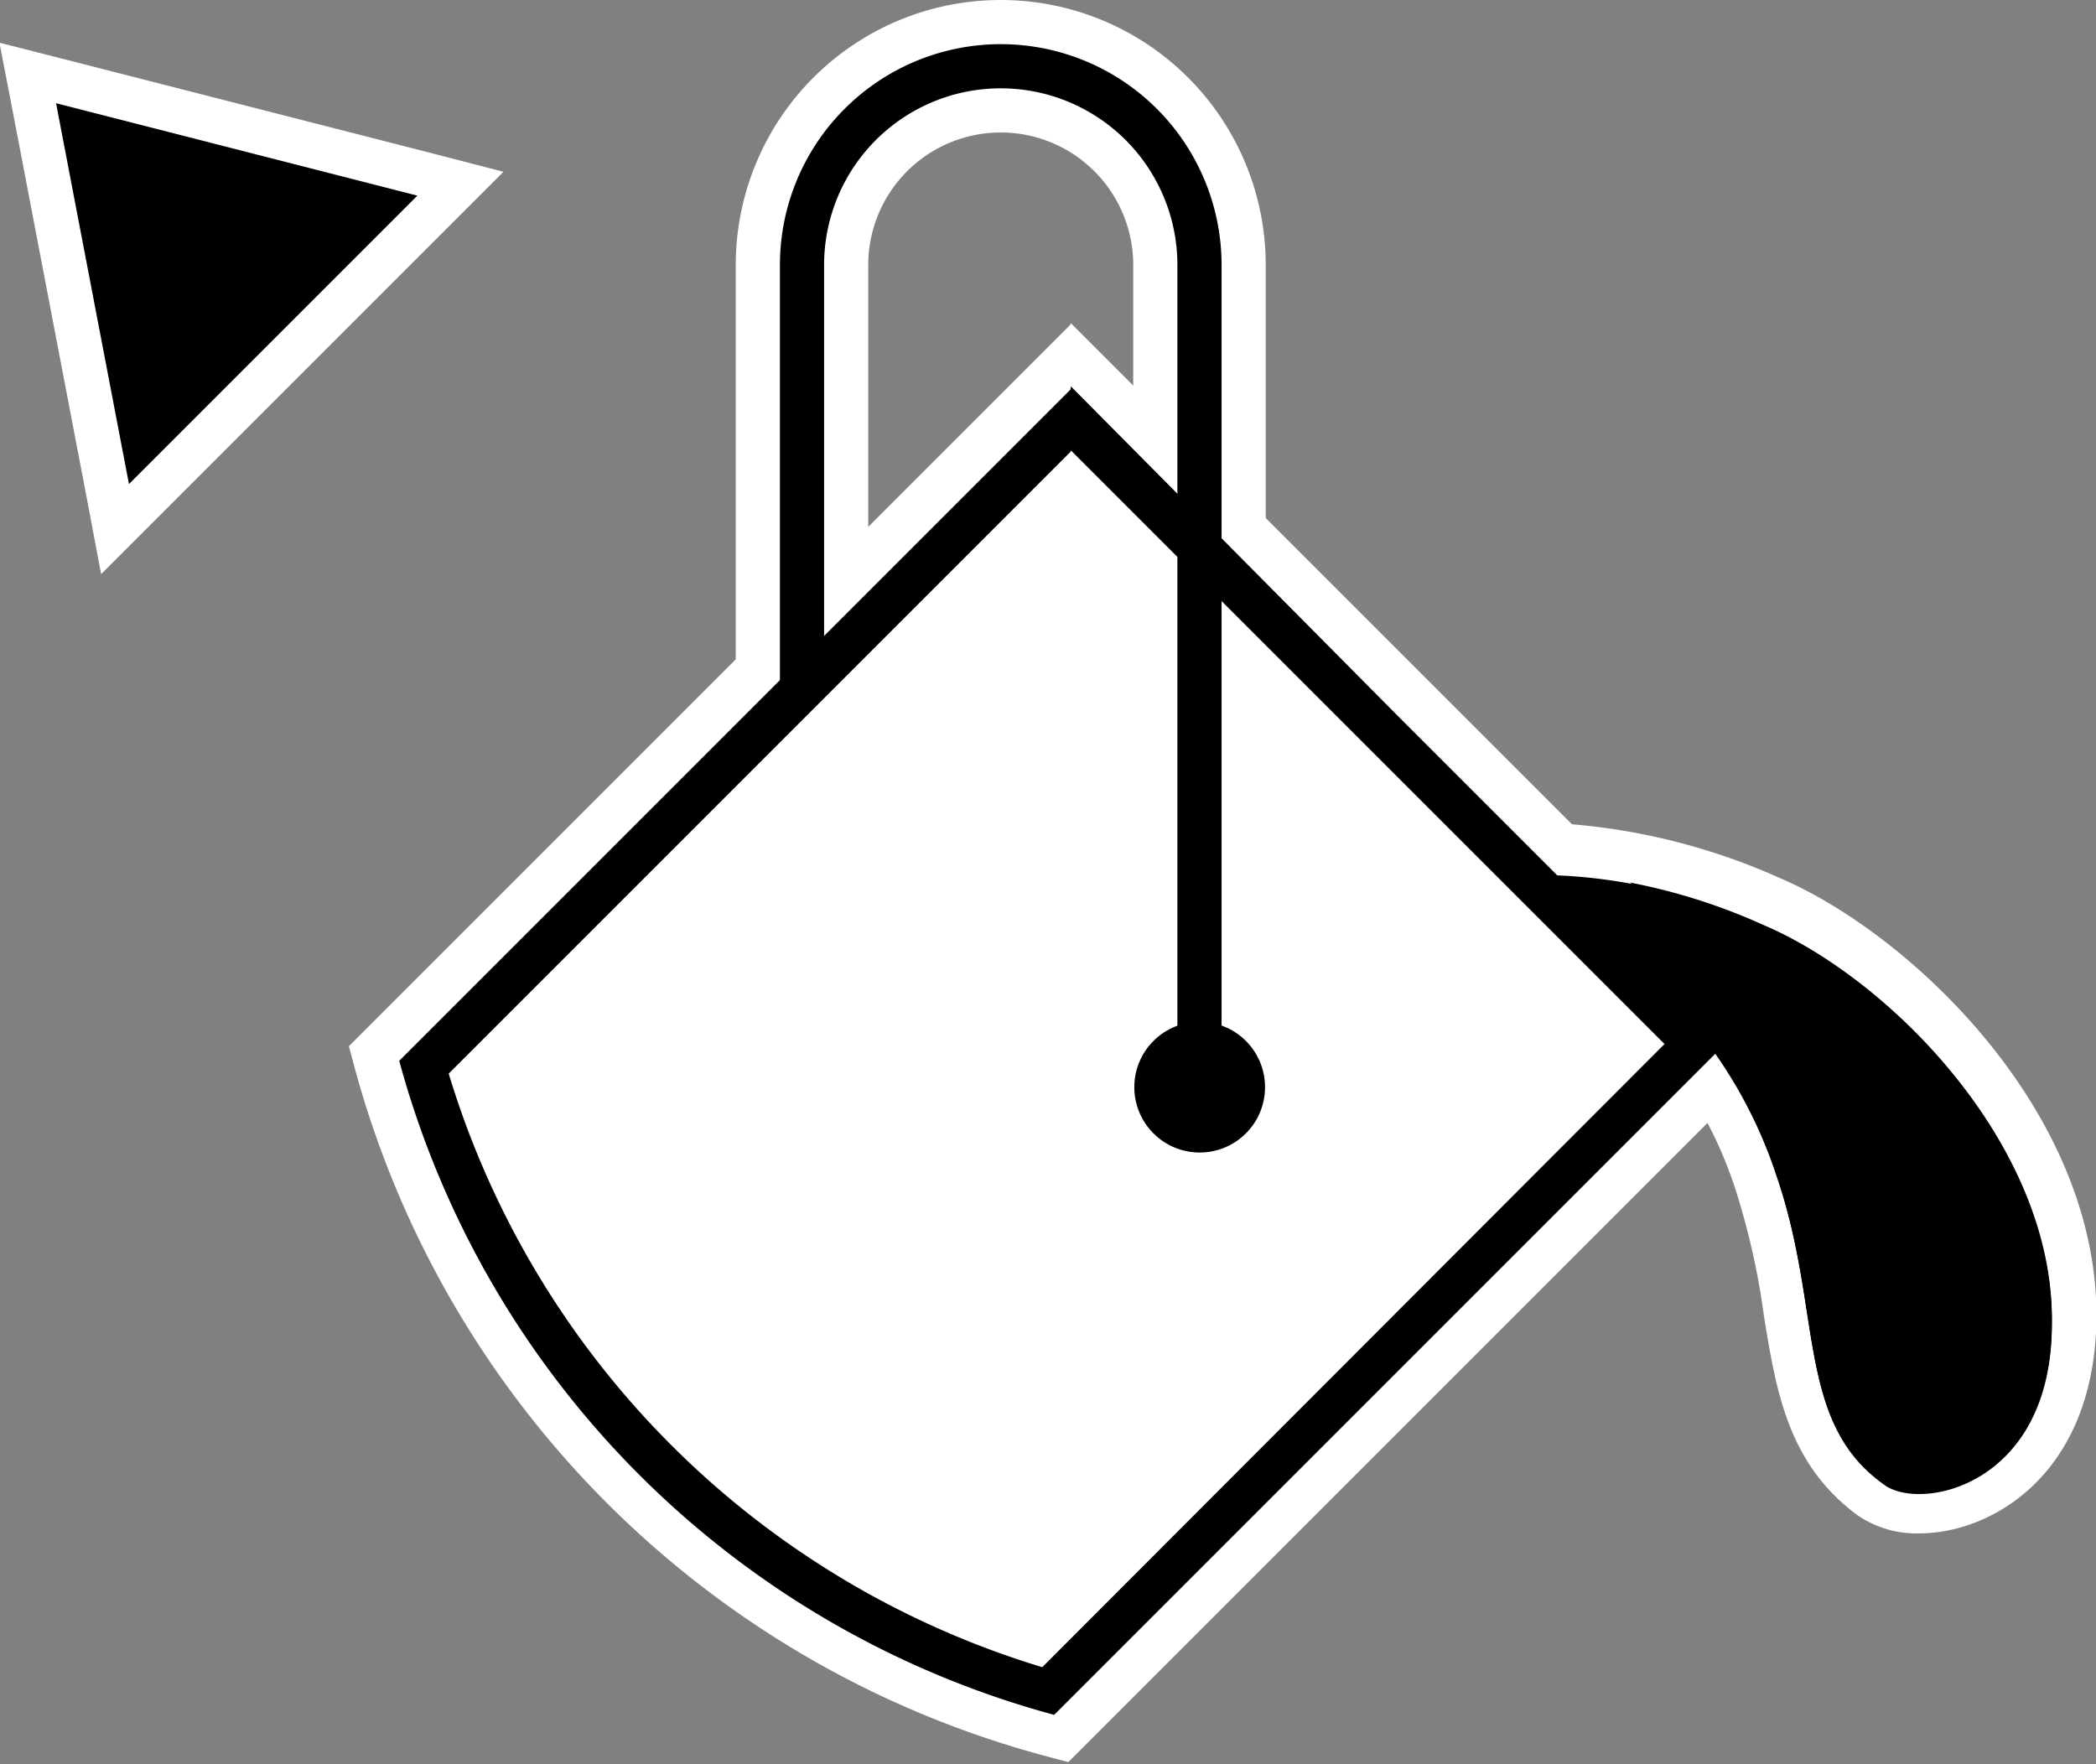 <svg id="bucket" xmlns="http://www.w3.org/2000/svg" viewBox="0 0 47.46 39.95"><rect x="0" y="0" width="47.46" height="39.95" fill="#808080" stroke="none"/><title>cursor_paintBucket</title><path d="M267.6,238.62a1.9,1.9,0,0,1-1.11-.32c-1.41-1-1.64-2.5-1.92-4.19a17.34,17.34,0,0,0-.69-3,10.09,10.09,0,0,0-4-5.26l-2.67-2.09,1.17-.16a4.67,4.67,0,0,1,.59,0,13.9,13.9,0,0,1,5.31,1.23c2.91,1.23,6.9,5.22,6.85,9.51C271,237.47,269,238.62,267.6,238.62Z" transform="translate(-224.13 -204.25)"/><path d="M258.93,224a13.42,13.42,0,0,1,5.12,1.19c2.88,1.22,6.59,5,6.54,9,0,2.86-1.8,3.84-3,3.84a1.41,1.41,0,0,1-.82-0.22c-2-1.43-1.36-3.9-2.43-7a10.54,10.54,0,0,0-4.2-5.49l-1.74-1.36a4.35,4.35,0,0,1,.52,0m0-1a5.22,5.22,0,0,0-.65,0l-2.35.32,1.87,1.46,1.74,1.36a9.58,9.58,0,0,1,3.87,5,16.63,16.63,0,0,1,.67,2.94c0.28,1.73.55,3.36,2.12,4.52a2.36,2.36,0,0,0,1.41.41c1.58,0,3.94-1.29,4-4.83,0.06-4.72-4.23-8.75-7.15-10a14.41,14.41,0,0,0-5.51-1.27h0Z" transform="translate(-224.13 -204.25)" style="fill:#fff"/><path d="M247.89,243.57a21.63,21.63,0,0,1-15.2-15.2l-0.08-.28,15.76-15.76,15.56,15.56-15.76,15.76Z" transform="translate(-224.13 -204.25)" style="fill:#fff"/><path d="M248.38,213l7.42,7.42,7.42,7.42L248,243.08a21.06,21.06,0,0,1-14.85-14.85h0l15.2-15.2m0-1.41-0.71.71-15.2,15.2-0.41.41,0.15,0.56A22.13,22.13,0,0,0,247.76,244l0.56,0.15,0.41-.41,15.2-15.2,0.71-.71-0.71-.71-7.42-7.42-7.42-7.42-0.71-.71h0Z" transform="translate(-224.13 -204.25)" style="fill:#fff"/><path d="M251.29,228.87V210.25a4.5,4.5,0,0,0-4.5-4.5h0a4.5,4.5,0,0,0-4.5,4.5v9.64" transform="translate(-224.13 -204.25)" style="fill:none;stroke:#fff;stroke-miterlimit:10;stroke-width:3px"/><path d="M247.88,242.52a20.63,20.63,0,0,1-14.14-14.14l14.64-14.64,14.14,14.14Z" transform="translate(-224.13 -204.25)" style="fill:#fff"/><path d="M248.38,214.45l6.72,6.72,6.72,6.72L247.73,242a20.13,20.13,0,0,1-13.44-13.44l14.08-14.08m0-1.41-15.2,15.2h0A21.06,21.06,0,0,0,248,243.08l15.2-15.2-7.42-7.42L248.38,213h0Z" transform="translate(-224.13 -204.25)"/><path d="M258.41,224.07a11.88,11.88,0,0,1,5.64,1.17c2.88,1.22,6.59,5,6.54,9,0,3.67-3,4.25-3.81,3.62-2-1.43-1.36-3.9-2.43-7a10.54,10.54,0,0,0-4.2-5.49Z" transform="translate(-224.13 -204.25)"/><path d="M251.29,228.87V210.25a4.5,4.5,0,0,0-4.5-4.5h0a4.5,4.5,0,0,0-4.5,4.5v9.64" transform="translate(-224.13 -204.25)" style="fill:none;stroke:#000;stroke-miterlimit:10"/><circle cx="251.29" cy="228.87" r="1.48" transform="translate(-312.36 40.47) rotate(-45)"/><polygon points="0.64 1.66 10.43 4.17 2.61 11.98 0.64 1.66"/><path d="M225.41,206.59l8.17,2.09-6.53,6.53-1.65-8.62m-1.28-1.36,0.3,1.55,1.65,8.62,0.35,1.85,1.34-1.34,6.53-6.53,1.24-1.24-1.7-.44-8.17-2.09-1.53-.39h0Z" transform="translate(-224.13 -204.25)" style="fill:#fff"/></svg>